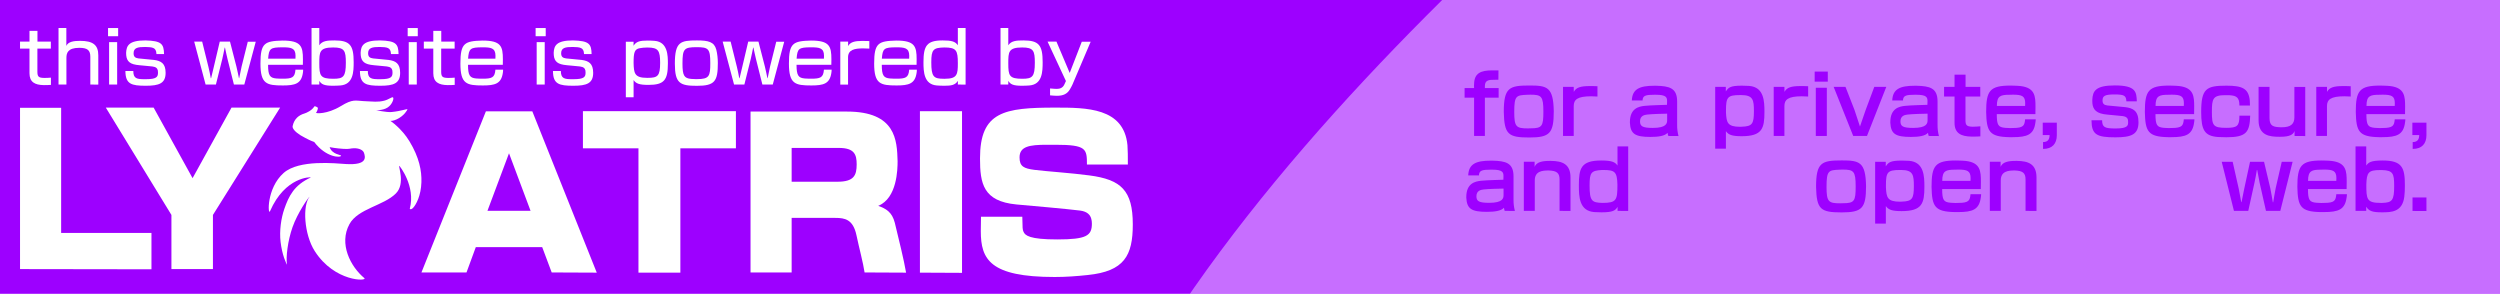 <?xml version="1.0" encoding="UTF-8" standalone="no"?>
<!DOCTYPE svg PUBLIC "-//W3C//DTD SVG 1.1//EN" "http://www.w3.org/Graphics/SVG/1.1/DTD/svg11.dtd">
<svg width="100%" height="100%" viewBox="0 0 468 55" version="1.1" xmlns="http://www.w3.org/2000/svg" xmlns:xlink="http://www.w3.org/1999/xlink" xml:space="preserve" xmlns:serif="http://www.serif.com/" style="fill-rule:evenodd;clip-rule:evenodd;stroke-linejoin:round;stroke-miterlimit:2;">
    <g id="Layer2">
        <rect x="0" y="0" width="468" height="55" style="fill:#9d00ff;"/>
    </g>
    <g id="Layer1">
        <clipPath id="_clip1">
            <rect id="wordmark_small.svg" x="3.749" y="18.21" width="208.415" height="34.258"/>
        </clipPath>
        <g clip-path="url(#_clip1)">
            <g>
                <g>
                    <g>
                        <g>
                            <g>
                                <path d="M28.354,50.41l-0,-6.808l-16.909,-0l-0,-23.421l-7.696,-0l-0,30.192l24.605,0.037Z" style="fill:#fff;fill-rule:nonzero;"/>
                            </g>
                            <g>
                                <path d="M39.861,50.373l-0,-10.138l12.58,-20.091l-9.102,-0l-7.289,13.209l-7.289,-13.209l-8.954,-0l12.284,20.091l-0,10.138l7.77,-0Z" style="fill:#fff;fill-rule:nonzero;"/>
                            </g>
                        </g>
                        <g>
                            <path d="M58.814,26.577c-0.846,-0.301 -1.289,-0.574 -1.702,-0.778c-0.321,-0.159 -0.611,-0.321 -0.87,-0.484c-1.023,-0.644 -1.547,-1.291 -1.46,-1.706c0.291,-1.39 1.178,-2.062 2.236,-2.372c0.337,-0.099 1.371,-0.551 1.814,-1.292c0.066,-0.11 0.275,-0.047 0.623,0.179c0.169,0.11 -0.115,0.787 -0.284,0.978c-0.134,0.151 2.056,0.332 4.642,-1.245c2.27,-1.384 2.747,-0.992 4.243,-0.929c1.922,0.08 2.634,0.229 3.889,-0.082c0.787,-0.194 1.455,-0.77 1.631,-0.611c0.229,0.207 -0.172,1.356 -1.016,1.892c-0.94,0.597 -2.167,0.488 -2.167,0.488c0,0 1.966,0.447 2.912,0.356c1.797,-0.172 2.975,-0.657 2.971,-0.492c-0.002,0.074 -0.578,1.182 -1.977,1.849c-0.726,0.346 -1.202,0.308 -1.202,0.308c-0,0 2.089,1.389 3.561,3.823c1.839,3.043 2.294,5.516 2.232,7.649c-0.075,2.534 -1.011,4.23 -1.553,4.797c-0.414,0.433 -0.642,0.232 -0.622,0.156c1.128,-4.238 -1.928,-8.019 -1.957,-8.014c-0.255,0.044 1.171,3.317 -0.638,5.157c-2.257,2.294 -7.114,2.845 -8.705,5.759c-2.014,3.688 0.207,7.952 2.781,10.092c0.73,0.607 -5.542,0.792 -9.278,-5.053c-2.006,-3.139 -2.314,-8.579 -0.951,-10.179c-0.207,0.059 -2.277,3.062 -3.203,5.696c-0.912,2.594 -1.255,5.634 -1.046,7.023c0.01,0.07 -0.269,-0.488 -0.526,-1.243c-0.27,-0.79 -0.521,-1.805 -0.663,-2.989c-0.254,-2.119 0.104,-4.493 0.698,-6.2c0.825,-2.367 1.813,-4.464 4.969,-5.888c0.077,-0.104 -4.814,-0.188 -7.646,6.314c-0.404,0.928 -0.696,-4.284 2.549,-7.158c2.876,-2.549 9.732,-1.787 11.68,-1.669c4.091,0.248 3.605,-1.33 3.361,-2.09c-0.157,-0.489 -0.84,-0.883 -1.881,-0.868c-0.687,0.009 -0.759,0.196 -1.967,0.118c-1.363,-0.087 -2.39,-0.284 -2.583,-0.322c0.461,1.389 2.166,1.429 2.146,1.6c-0.048,0.411 -2.797,0.397 -5.041,-2.57Z" style="fill:#fff;"/>
                        </g>
                        <g>
                            <g>
                                <path d="M111.714,51.039l-12.062,-30.192l-8.695,-0l-12.062,30.155l8.436,-0l1.739,-4.736l12.432,-0l1.776,4.736l8.436,0.037Zm-12.395,-11.581l-8.066,-0l4.033,-10.767l4.033,10.767Z" style="fill:#fff;fill-rule:nonzero;"/>
                            </g>
                            <g>
                                <path d="M127.365,51.039l0,-23.273l10.397,-0l0,-6.956l-28.638,-0l0,6.956l10.397,-0l0,23.273l7.844,-0Z" style="fill:#fff;fill-rule:nonzero;"/>
                            </g>
                            <g>
                                <path d="M169.62,51.039c-0.407,-2.405 -1.406,-6.401 -2.109,-9.324c-0.518,-2.035 -1.665,-2.664 -3.108,-3.182c3.552,-1.443 3.626,-6.882 3.626,-8.362c-0.111,-3.885 -0.296,-9.287 -9.473,-9.287l-18.056,-0l0,30.118l7.696,-0l0,-10.212l8.177,-0c1.776,-0 3.33,0.259 3.959,3.256c0.481,2.294 1.258,5.18 1.517,6.956l7.771,0.037Zm-12.581,-23.347c2.923,-0 3.33,1.258 3.33,3.071c0,2.035 -0.481,3.256 -3.589,3.256l-8.584,-0l0,-6.327l8.843,-0Z" style="fill:#fff;fill-rule:nonzero;"/>
                            </g>
                            <g>
                                <path d="M180.091,51.076l-0,-30.266l-7.881,-0l-0,30.229l7.881,0.037Z" style="fill:#fff;fill-rule:nonzero;"/>
                            </g>
                            <g>
                                <path d="M211.134,30.8c-0,-1.48 -0,-2.664 -0.074,-3.626c-0.666,-7.03 -7.696,-7.03 -13.505,-7.03c-9.583,-0 -14.097,0.74 -14.097,9.509c-0,4.699 0.592,8.029 6.808,8.621c2.886,0.259 9.287,0.814 11.951,1.147c1.332,0.185 1.887,0.814 2.072,1.554c0.074,0.259 0.111,0.555 0.111,0.888c-0,2.257 -0.999,2.96 -6.475,2.96c-5.217,-0 -6.031,-0.74 -6.327,-1.443c-0.185,-0.407 -0.185,-0.629 -0.222,-2.812l-7.733,-0c-0,0.999 -0.037,1.887 -0.037,2.701c-0,5.291 1.702,8.584 13.838,8.584c2.072,-0 4.107,-0.148 6.179,-0.37c6.845,-0.703 8.436,-3.626 8.436,-9.472c-0,-6.364 -2.183,-8.399 -8.14,-9.176c-3.256,-0.444 -8.288,-0.777 -10.249,-1.036c-1.998,-0.259 -2.812,-0.629 -2.812,-2.331c-0,-2.072 1.887,-2.368 5.069,-2.368l1.665,-0c5.809,-0 5.883,0.777 5.883,3.7l7.659,-0Z" style="fill:#fff;fill-rule:nonzero;"/>
                            </g>
                        </g>
                    </g>
                </g>
            </g>
        </g>
        <path d="M9.53,14.533c-0.293,0.027 -0.72,0.054 -1.106,0.054l-0.186,-0c-0.973,-0.027 -1.239,-0.2 -1.239,-1.159l-0,-4.329l2.517,-0l0,-1.306l-2.504,0l0,-2.011l-1.492,-0l0,2.011l-1.771,0l-0,1.306l1.771,-0l0,4.608c0,1.665 0.999,2.198 2.678,2.225c0.426,-0 1.065,-0.013 1.332,-0.04l-0,-1.359Z" style="fill:#fff;fill-rule:nonzero;"/>
        <path d="M18.401,15.839l-0,-5.488c-0,-1.945 -0.999,-2.704 -3.423,-2.704c-1.186,-0 -2.225,0.16 -2.558,0.946l0,-3.357l-1.465,-0l-0,10.589l1.478,0l0,-4.995c0,-0.892 0.254,-1.878 2.411,-1.878c1.532,0 2.065,0.453 2.065,1.678l-0,5.195l1.492,0.014Z" style="fill:#fff;fill-rule:nonzero;"/>
        <path d="M22.117,6.781l0,-1.532l-1.891,0l-0,1.532l1.891,-0Zm-0.186,9.044l-0,-7.938l-1.506,-0l0,7.938l1.506,0Z" style="fill:#fff;fill-rule:nonzero;"/>
        <path d="M27.059,14.826c-1.425,0 -2.105,-0.106 -2.105,-1.532l-1.478,0c0.013,2.465 1.132,2.758 3.823,2.758c2.491,-0 3.703,-0.44 3.703,-2.424c-0,-1.759 -0.853,-2.238 -2.172,-2.411c-0.852,-0.107 -2.171,-0.187 -2.89,-0.28c-0.559,-0.08 -0.932,-0.253 -0.932,-0.973c-0,-1.025 0.799,-1.172 2.171,-1.172c1.345,0.04 2.038,0.08 2.104,1.239l0,0.093l1.426,0c-0.04,-1.931 -0.493,-2.477 -3.49,-2.557c-3.144,-0 -3.543,1.012 -3.61,2.318c0,1.292 0.386,2.011 1.891,2.251c0.76,0.12 2.172,0.199 3.024,0.306c0.706,0.093 0.933,0.36 1.026,0.759c0.013,0.107 0.026,0.253 0.026,0.413c0,0.773 -0.266,1.212 -2.211,1.212l-0.306,0Z" style="fill:#fff;fill-rule:nonzero;"/>
        <path d="M45.734,15.825l2.144,-8.018l-1.492,-0l-1.158,4.648c-0.107,0.427 -0.44,2.132 -0.44,2.132c-0.013,0.053 -0.027,0.079 -0.04,0.079c-0.013,0 -0.027,-0.026 -0.027,-0.079c0,-0 -0.359,-1.759 -0.466,-2.145l-1.199,-4.649l-1.918,0l-1.119,4.756c-0.106,0.426 -0.373,1.571 -0.492,2.064c-0.014,0.027 -0.027,0.04 -0.027,0.04c-0.027,0 -0.04,-0.026 -0.04,-0.026c-0.093,-0.547 -0.32,-1.612 -0.44,-2.105c-0.04,-0.2 -1.172,-4.729 -1.172,-4.729l-1.492,0l2.132,8.032l1.931,0l1.199,-4.808c0.026,-0.12 0.426,-1.918 0.439,-2.078c0,-0.027 0.014,-0.04 0.027,-0.04c0.027,-0 0.04,0.013 0.04,0.04c0.013,0.16 0.413,1.878 0.453,2.051l1.212,4.835l1.945,0Z" style="fill:#fff;fill-rule:nonzero;"/>
        <path d="M56.696,12.136c0,-0.32 0.013,-0.68 0.013,-1.026c0,-2.451 -0.346,-3.517 -3.822,-3.517c-3.344,0.094 -4.13,0.44 -4.13,4.303c0,3.836 1.159,4.102 4.21,4.102c2.264,0 3.423,-0.319 3.729,-2.317c0.04,-0.213 0.053,-0.44 0.053,-0.64l-1.438,0c-0.107,1.519 -0.693,1.692 -2.438,1.692l-0.306,0c-0.306,0 -0.586,-0.013 -0.839,-0.04c-1.186,-0.106 -1.545,-0.533 -1.545,-2.557l6.513,-0Zm-6.5,-1.159c0.146,-1.892 0.4,-2.118 2.704,-2.118c1.518,-0 2.424,0.093 2.424,1.572c0,0.173 -0.013,0.359 -0.013,0.546l-5.115,-0Z" style="fill:#fff;fill-rule:nonzero;"/>
        <path d="M59.773,15.825l0,-0.692c0.386,0.639 0.893,0.919 2.558,0.919c0.519,-0 1.065,-0.027 1.398,-0.054c2.424,-0.199 2.478,-2.584 2.478,-4.355c-0,-3.17 -0.68,-4.076 -3.597,-4.076c-1.318,-0 -2.277,0.066 -2.837,0.906l0,-3.237l-1.452,-0l0,10.589l1.452,0Zm2.651,-1.079c-2.464,0 -2.651,-0.546 -2.651,-2.89c0,-2.131 0.027,-2.97 2.611,-2.97c2.118,-0 2.357,0.639 2.357,2.85c0,2.624 -0.452,3.01 -2.317,3.01Z" style="fill:#fff;fill-rule:nonzero;"/>
        <path d="M70.962,14.826c-1.425,0 -2.105,-0.106 -2.105,-1.532l-1.478,0c0.013,2.465 1.132,2.758 3.823,2.758c2.491,-0 3.703,-0.44 3.703,-2.424c-0,-1.759 -0.853,-2.238 -2.171,-2.411c-0.853,-0.107 -2.172,-0.187 -2.891,-0.28c-0.559,-0.08 -0.932,-0.253 -0.932,-0.973c-0,-1.025 0.799,-1.172 2.171,-1.172c1.345,0.04 2.038,0.08 2.104,1.239l0,0.093l1.426,0c-0.04,-1.931 -0.493,-2.477 -3.49,-2.557c-3.144,-0 -3.543,1.012 -3.61,2.318c0,1.292 0.386,2.011 1.892,2.251c0.759,0.12 2.171,0.199 3.023,0.306c0.706,0.093 0.933,0.36 1.026,0.759c0.013,0.107 0.026,0.253 0.026,0.413c0,0.773 -0.266,1.212 -2.211,1.212l-0.306,0Z" style="fill:#fff;fill-rule:nonzero;"/>
        <path d="M78.208,6.781l0,-1.532l-1.891,0l-0,1.532l1.891,-0Zm-0.186,9.044l-0,-7.938l-1.506,-0l0,7.938l1.506,0Z" style="fill:#fff;fill-rule:nonzero;"/>
        <path d="M85.121,14.533c-0.293,0.027 -0.719,0.054 -1.105,0.054l-0.187,-0c-0.972,-0.027 -1.239,-0.2 -1.239,-1.159l0,-4.329l2.518,-0l-0,-1.306l-2.504,0l-0,-2.011l-1.492,-0l-0,2.011l-1.772,0l0,1.306l1.772,-0l-0,4.608c-0,1.665 0.999,2.198 2.677,2.225c0.426,-0 1.066,-0.013 1.332,-0.04l0,-1.359Z" style="fill:#fff;fill-rule:nonzero;"/>
        <path d="M94.126,12.136c-0,-0.32 0.013,-0.68 0.013,-1.026c-0,-2.451 -0.346,-3.517 -3.823,-3.517c-3.343,0.094 -4.129,0.44 -4.129,4.303c-0,3.836 1.159,4.102 4.209,4.102c2.264,0 3.423,-0.319 3.73,-2.317c0.04,-0.213 0.053,-0.44 0.053,-0.64l-1.439,0c-0.106,1.519 -0.692,1.692 -2.437,1.692l-0.307,0c-0.306,0 -0.586,-0.013 -0.839,-0.04c-1.185,-0.106 -1.545,-0.533 -1.545,-2.557l6.514,-0Zm-6.501,-1.159c0.147,-1.892 0.4,-2.118 2.704,-2.118c1.519,-0 2.425,0.093 2.425,1.572c-0,0.173 -0.014,0.359 -0.014,0.546l-5.115,-0Z" style="fill:#fff;fill-rule:nonzero;"/>
        <path d="M102.158,6.781l-0,-1.532l-1.892,0l0,1.532l1.892,-0Zm-0.187,9.044l0,-7.938l-1.505,-0l0,7.938l1.505,0Z" style="fill:#fff;fill-rule:nonzero;"/>
        <path d="M107.099,14.826c-1.425,0 -2.104,-0.106 -2.104,-1.532l-1.479,0c0.014,2.465 1.133,2.758 3.823,2.758c2.491,-0 3.703,-0.44 3.703,-2.424c0,-1.759 -0.852,-2.238 -2.171,-2.411c-0.852,-0.107 -2.171,-0.187 -2.89,-0.28c-0.56,-0.08 -0.933,-0.253 -0.933,-0.973c0,-1.025 0.799,-1.172 2.171,-1.172c1.346,0.04 2.038,0.08 2.105,1.239l-0,0.093l1.425,0c-0.04,-1.931 -0.493,-2.477 -3.49,-2.557c-3.143,-0 -3.543,1.012 -3.609,2.318c-0,1.292 0.386,2.011 1.891,2.251c0.759,0.12 2.171,0.199 3.024,0.306c0.706,0.093 0.932,0.36 1.025,0.759c0.014,0.107 0.027,0.253 0.027,0.413c-0,0.773 -0.266,1.212 -2.211,1.212l-0.307,0Z" style="fill:#fff;fill-rule:nonzero;"/>
        <path d="M118.608,18.21l0,-3.224c0.44,0.666 1.092,0.906 2.784,0.906c2.93,-0 3.636,-0.893 3.636,-3.983c0,-1.465 0,-4.062 -2.477,-4.262c-0.307,-0.027 -0.799,-0.054 -1.279,-0.054c-1.505,0 -2.158,0.174 -2.677,0.973l0.013,-0.759l-1.452,-0l0,10.403l1.452,-0Zm2.491,-3.637c-2.358,0 -2.438,-0.919 -2.491,-2.797c0,-1.971 0.173,-2.584 1.172,-2.757c0.426,-0.08 0.893,-0.12 1.319,-0.12l0.146,-0c1.985,-0 2.331,0.573 2.331,2.864c0,2.477 -0.452,2.81 -2.331,2.81l-0.146,0Z" style="fill:#fff;fill-rule:nonzero;"/>
        <path d="M130.463,16.065c3.357,0 3.916,-0.852 3.916,-4.276c0,-0.799 -0.093,-1.731 -0.293,-2.504c-0.386,-1.452 -1.479,-1.718 -3.623,-1.718c-3.064,-0 -4.129,0.24 -4.129,4.342c-0,3.703 0.959,4.156 4.129,4.156Zm-0.213,-1.252c-0.32,-0 -0.613,-0.013 -0.879,-0.04c-1.279,-0.133 -1.612,-0.586 -1.612,-2.864c-0,-2.77 0.293,-3.077 2.651,-3.077c2.211,0 2.557,0.28 2.557,2.984c0,2.438 -0.173,2.997 -2.504,2.997l-0.213,-0Z" style="fill:#fff;fill-rule:nonzero;"/>
        <path d="M144.662,15.825l2.145,-8.018l-1.492,-0l-1.159,4.648c-0.107,0.427 -0.44,2.132 -0.44,2.132c-0.013,0.053 -0.026,0.079 -0.04,0.079c-0.013,0 -0.026,-0.026 -0.026,-0.079c-0,-0 -0.36,-1.759 -0.466,-2.145l-1.199,-4.649l-1.918,0l-1.119,4.756c-0.107,0.426 -0.373,1.571 -0.493,2.064c-0.013,0.027 -0.027,0.04 -0.027,0.04c-0.026,0 -0.04,-0.026 -0.04,-0.026c-0.093,-0.547 -0.319,-1.612 -0.439,-2.105c-0.04,-0.2 -1.172,-4.729 -1.172,-4.729l-1.492,0l2.131,8.032l1.931,0l1.199,-4.808c0.027,-0.12 0.426,-1.918 0.44,-2.078c-0,-0.027 0.013,-0.04 0.026,-0.04c0.027,-0 0.04,0.013 0.04,0.04c0.014,0.16 0.413,1.878 0.453,2.051l1.212,4.835l1.945,0Z" style="fill:#fff;fill-rule:nonzero;"/>
        <path d="M155.625,12.136c-0,-0.32 0.013,-0.68 0.013,-1.026c-0,-2.451 -0.346,-3.517 -3.823,-3.517c-3.343,0.094 -4.129,0.44 -4.129,4.303c-0,3.836 1.159,4.102 4.209,4.102c2.264,0 3.423,-0.319 3.73,-2.317c0.04,-0.213 0.053,-0.44 0.053,-0.64l-1.439,0c-0.106,1.519 -0.692,1.692 -2.437,1.692l-0.307,0c-0.306,0 -0.586,-0.013 -0.839,-0.04c-1.185,-0.106 -1.545,-0.533 -1.545,-2.557l6.514,-0Zm-6.501,-1.159c0.147,-1.892 0.4,-2.118 2.704,-2.118c1.519,-0 2.425,0.093 2.425,1.572c-0,0.173 -0.014,0.359 -0.014,0.546l-5.115,-0Z" style="fill:#fff;fill-rule:nonzero;"/>
        <path d="M158.755,15.839l-0,-5.102c-0,-1.439 1.239,-1.678 2.824,-1.678c0.413,-0 0.839,0.013 1.159,0.04l-0,-1.412c-0.413,-0.027 -0.973,-0.027 -1.319,-0.027c-1.412,0 -2.265,0.213 -2.651,0.972l0,-0.839l-1.465,0l-0,8.046l1.452,-0Z" style="fill:#fff;fill-rule:nonzero;"/>
        <path d="M171.582,12.136c0,-0.32 0.013,-0.68 0.013,-1.026c0,-2.451 -0.346,-3.517 -3.822,-3.517c-3.344,0.094 -4.13,0.44 -4.13,4.303c0,3.836 1.159,4.102 4.209,4.102c2.265,0 3.424,-0.319 3.73,-2.317c0.04,-0.213 0.053,-0.44 0.053,-0.64l-1.438,0c-0.107,1.519 -0.693,1.692 -2.438,1.692l-0.306,0c-0.307,0 -0.586,-0.013 -0.839,-0.04c-1.186,-0.106 -1.545,-0.533 -1.545,-2.557l6.513,-0Zm-6.5,-1.159c0.146,-1.892 0.399,-2.118 2.704,-2.118c1.518,-0 2.424,0.093 2.424,1.572c0,0.173 -0.013,0.359 -0.013,0.546l-5.115,-0Z" style="fill:#fff;fill-rule:nonzero;"/>
        <path d="M180.76,15.839l-0,-10.603l-1.452,-0l-0,3.237c-0.48,-0.72 -1.199,-0.906 -2.864,-0.906c-2.957,-0 -3.57,1.012 -3.57,4.076c0,1.798 0.08,4.156 2.491,4.355c0.333,0.027 0.879,0.054 1.399,0.054c1.292,-0 2.038,-0.107 2.557,-0.919l-0.013,0.692l1.452,0.014Zm-4.09,-1.093c-1.904,0 -2.331,-0.386 -2.331,-3.077c0,-2.397 0.36,-2.73 2.425,-2.783c2.277,-0 2.544,0.532 2.544,2.97c-0,2.025 -0.093,2.89 -2.398,2.89l-0.24,0Z" style="fill:#fff;fill-rule:nonzero;"/>
        <path d="M188.752,15.825l-0,-0.692c0.386,0.639 0.892,0.919 2.557,0.919c0.52,-0 1.066,-0.027 1.399,-0.054c2.424,-0.199 2.477,-2.584 2.477,-4.355c0,-3.17 -0.679,-4.076 -3.596,-4.076c-1.319,-0 -2.278,0.066 -2.837,0.906l-0,-3.237l-1.452,-0l-0,10.589l1.452,0Zm2.65,-1.079c-2.464,0 -2.65,-0.546 -2.65,-2.89c-0,-2.131 0.026,-2.97 2.61,-2.97c2.118,-0 2.358,0.639 2.358,2.85c0,2.624 -0.453,3.01 -2.318,3.01Z" style="fill:#fff;fill-rule:nonzero;"/>
        <path d="M199.248,15.812c-0.306,0.666 -0.866,0.826 -1.412,0.826c-0.093,-0 -0.679,-0.013 -1.265,-0.08l-0,1.292c0.586,0.053 0.959,0.08 1.292,0.08c1.198,-0 1.958,-0.36 2.464,-1.279c0.12,-0.213 0.32,-0.546 0.426,-0.799l3.423,-8.045l-1.665,-0l-2.264,5.847l-2.478,-5.861l-1.665,0l3.437,7.38l-0.293,0.639Z" style="fill:#fff;fill-rule:nonzero;"/>
        <path d="M195.688,-33.392c-15.699,7.198 -25.469,9.377 -33.897,12.095c-6.552,2.113 -12.742,3.767 -18.494,4.991c-22.746,4.839 -38.644,2.944 -43.02,-3.96c-14.622,-23.072 -11.393,-44.241 -0.958,-62.705c3.316,-5.868 11.514,-25.976 7.701,-42.139c-0.568,-2.408 3.159,-4.327 10.98,-5.877c3.82,-0.757 8.969,12.401 9.198,17.3c0.181,3.872 32.811,-22.999 47.339,-79.421c12.752,-49.529 24.581,-50.526 46.063,-69.721c27.603,-24.664 39.415,-32.16 52.563,-53.276c8.243,-13.239 9.732,-30.127 14.289,-30.296c5.947,-0.221 15.81,21.007 11.362,39.712c-4.957,20.844 -23.344,35.802 -23.344,35.802c-0,-0 33.114,-20.2 44.942,-34.141c22.463,-26.472 32.223,-48.954 34.373,-46.636c0.968,1.043 7.879,24.064 -2.469,52.018c-5.371,14.507 -12.452,20.376 -12.452,20.376c0,-0 47.446,-8.858 100.381,4.987c66.166,17.307 105.609,45.301 133.351,75.574c32.941,35.947 42.786,71.896 42.908,86.979c0.093,11.526 -5.753,11.814 -6.486,10.505c-41.262,-73.592 -134.126,-84.755 -134.454,-84.304c-2.932,4.034 60.633,30.041 60.345,79.683c-0.358,61.91 -59.979,134.637 -42.85,196.164c21.683,77.883 109.486,106.922 173.695,101.922c18.197,-1.417 -65.836,85.238 -195.729,54.709c-69.761,-16.395 -146.953,-87.306 -149.628,-127.647c-2.064,3.589 9.653,72.763 32.2,121.512c22.208,48.015 58.258,94.545 79.746,110.905c1.094,0.833 -10.25,-3.129 -23.914,-10.087c-14.316,-7.291 -31.396,-17.928 -49.227,-32.353c-31.91,-25.814 -58.818,-63.36 -73.503,-94.87c-20.372,-43.713 -34.869,-85.886 -10.41,-147.85c-0.354,-2.47 -68.946,61.957 -20.813,189.621c6.872,18.227 -67.037,-49.755 -60.826,-132.918c5.506,-73.724 110.289,-155.149 138.737,-179.642c59.739,-51.435 31.89,-66.691 18.337,-73.9c-8.722,-4.639 -23.439,-0.92 -37.604,13.25c-9.344,9.348 -7.828,12.883 -25.533,28.013c-19.981,17.074 -36.783,28.124 -39.95,30.197c24.97,12.969 49.038,-9.332 51.048,-6.72c4.863,6.319 -33.248,42.979 -103.997,32.148Z" style="fill:#fff;fill-opacity:0.43;"/>
        <g transform="matrix(1.131,0,0,1.131,-46.754,-7.735)">
            <g transform="matrix(13.32,0,0,13.32,283.541,29.09)">
                <path d="M0.268,0.019l0,-0.476l0.171,0l-0,-0.119l-0.171,0l0,-0.026c0,-0.076 0.057,-0.077 0.115,-0.077c0.023,0 0.05,-0.001 0.053,-0.001l0.001,-0.116l-0.076,0c-0.144,0 -0.226,0.034 -0.227,0.173c-0.001,0.001 -0.001,0.006 -0.001,0.012c0,0.013 0.001,0.032 0.001,0.035l-0.118,-0l0,0.119l0.118,-0l0,0.476l0.134,-0Z" style="fill:#9d00ff;fill-rule:nonzero;"/>
            </g>
            <g transform="matrix(13.32,0,0,13.32,289.682,29.09)">
                <path d="M0.042,-0.279c0.006,0.28 0.056,0.317 0.318,0.317c0.253,0 0.303,-0.051 0.303,-0.326c-0.005,-0.302 -0.082,-0.32 -0.301,-0.32c-0.252,0 -0.32,0.025 -0.32,0.329Zm0.334,0.203c-0.012,0 -0.024,0.001 -0.035,0.001c-0.146,0 -0.169,-0.02 -0.169,-0.205c-0,-0.204 0.025,-0.207 0.164,-0.213c0.012,0 0.024,-0.001 0.036,-0.001c0.138,0 0.162,0.019 0.162,0.21c-0,0.181 -0.015,0.208 -0.158,0.208Z" style="fill:#9d00ff;fill-rule:nonzero;"/>
            </g>
            <g transform="matrix(13.32,0,0,13.32,299.139,29.09)">
                <path d="M0.201,0.019l0,-0.371c0,-0.08 0.045,-0.122 0.216,-0.122c0.028,-0 0.057,0.001 0.079,0.003l-0,-0.128c-0.03,-0.002 -0.07,-0.002 -0.095,-0.002c-0.114,0 -0.17,0.017 -0.199,0.072l-0.001,-0.062l-0.133,0l0,0.61l0.133,-0Z" style="fill:#9d00ff;fill-rule:nonzero;"/>
            </g>
            <g transform="matrix(13.32,0,0,13.32,310.621,29.09)">
                <path d="M0.641,0.02c-0.013,-0.052 -0.017,-0.091 -0.017,-0.135l0,-0.294c0,-0.169 -0.096,-0.192 -0.263,-0.196l-0.02,0c-0.186,0 -0.274,0.042 -0.28,0.183l0.134,0l0,-0.006c0,-0.004 0,-0.01 0.002,-0.015c0.009,-0.04 0.045,-0.05 0.141,-0.05l0.023,0c0.127,0 0.138,0.033 0.138,0.078c0,0.022 0,0.043 -0.001,0.047c-0.009,0.001 -0.209,0.005 -0.279,0.013c-0.07,0.008 -0.182,0.029 -0.182,0.203l0,0.006c0.007,0.139 0.063,0.177 0.255,0.177c0.101,-0 0.179,-0.012 0.213,-0.051c0.003,0.014 0.004,0.026 0.009,0.039l0.127,0.001Zm-0.141,-0.198c0,0.04 -0.008,0.097 -0.179,0.097c-0.128,-0 -0.158,-0.021 -0.158,-0.081c0,-0.071 0.055,-0.081 0.089,-0.085c0.064,-0.007 0.193,-0.01 0.248,-0.011l0,0.08Z" style="fill:#9d00ff;fill-rule:nonzero;"/>
            </g>
            <g transform="matrix(13.32,0,0,13.32,324.354,29.09)">
                <path d="M0.199,0.177l0,-0.218c0.032,0.047 0.078,0.063 0.196,0.063c0.256,0 0.283,-0.097 0.283,-0.302c0,-0.131 -0.004,-0.308 -0.19,-0.323c-0.022,-0.001 -0.056,-0.003 -0.09,-0.003c-0.146,0 -0.168,0.024 -0.2,0.072l0,-0.057l-0.132,0l0,0.768l0.133,0Zm0.001,-0.472c0,-0.167 0.018,-0.194 0.174,-0.194l0.016,0c0.149,0 0.157,0.064 0.157,0.2c0,0.157 -0.02,0.189 -0.15,0.193c-0.007,0 -0.014,0.001 -0.022,0.001c-0.159,0 -0.168,-0.055 -0.175,-0.174l0,-0.026Z" style="fill:#9d00ff;fill-rule:nonzero;"/>
            </g>
            <g transform="matrix(13.32,0,0,13.32,334.011,29.09)">
                <path d="M0.201,0.019l0,-0.371c0,-0.08 0.045,-0.122 0.216,-0.122c0.028,-0 0.057,0.001 0.079,0.003l-0,-0.128c-0.03,-0.002 -0.07,-0.002 -0.095,-0.002c-0.114,0 -0.17,0.017 -0.199,0.072l-0.001,-0.062l-0.133,0l0,0.61l0.133,-0Z" style="fill:#9d00ff;fill-rule:nonzero;"/>
            </g>
            <g transform="matrix(13.32,0,0,13.32,340.898,29.09)">
                <path d="M0.223,-0.656l0,-0.125l-0.163,0l0,0.125l0.163,0Zm-0.012,0.675l0,-0.599l-0.137,0l0,0.599l0.137,-0Z" style="fill:#9d00ff;fill-rule:nonzero;"/>
            </g>
            <g transform="matrix(13.32,0,0,13.32,344.681,29.09)">
                <path d="M0.426,0.019l0.24,-0.61l-0.149,0l-0.108,0.289c-0.006,0.016 -0.07,0.204 -0.07,0.204c0,-0 -0.06,-0.185 -0.068,-0.206l-0.112,-0.287l-0.147,0l0.243,0.61l0.171,-0Z" style="fill:#9d00ff;fill-rule:nonzero;"/>
            </g>
            <g transform="matrix(13.32,0,0,13.32,353.725,29.09)">
                <path d="M0.641,0.02c-0.013,-0.052 -0.017,-0.091 -0.017,-0.135l0,-0.294c0,-0.169 -0.096,-0.192 -0.263,-0.196l-0.02,0c-0.186,0 -0.274,0.042 -0.28,0.183l0.134,0l0,-0.006c0,-0.004 0,-0.01 0.002,-0.015c0.009,-0.04 0.045,-0.05 0.141,-0.05l0.023,0c0.127,0 0.138,0.033 0.138,0.078c0,0.022 0,0.043 -0.001,0.047c-0.009,0.001 -0.209,0.005 -0.279,0.013c-0.07,0.008 -0.182,0.029 -0.182,0.203l0,0.006c0.007,0.139 0.063,0.177 0.255,0.177c0.101,-0 0.179,-0.012 0.213,-0.051c0.003,0.014 0.004,0.026 0.009,0.039l0.127,0.001Zm-0.141,-0.198c0,0.04 -0.008,0.097 -0.179,0.097c-0.128,-0 -0.158,-0.021 -0.158,-0.081c0,-0.071 0.055,-0.081 0.089,-0.085c0.064,-0.007 0.193,-0.01 0.248,-0.011l0,0.08Z" style="fill:#9d00ff;fill-rule:nonzero;"/>
            </g>
            <g transform="matrix(13.32,0,0,13.32,362.863,29.09)">
                <path d="M0.47,-0.101c-0.026,0.002 -0.058,0.005 -0.089,0.005l-0.011,0c-0.072,-0.002 -0.085,-0.021 -0.085,-0.081l0,-0.294l0.184,-0l0,-0.12l-0.183,0l0,-0.152l-0.137,0l0,0.152l-0.13,0l0,0.12l0.13,-0l0,0.327c0,0.129 0.08,0.169 0.212,0.171l0.021,-0c0.032,-0 0.069,-0.001 0.088,-0.003l0,-0.125Z" style="fill:#9d00ff;fill-rule:nonzero;"/>
            </g>
            <g transform="matrix(13.32,0,0,13.32,369.523,29.09)">
                <path d="M0.371,0.034c0.181,0 0.263,-0.03 0.283,-0.182c0.002,-0.013 0.004,-0.026 0.004,-0.04l-0.132,0c-0.007,0.077 -0.019,0.108 -0.151,0.108c-0.013,0 -0.025,0.001 -0.037,0.001c-0.021,0 -0.041,-0.001 -0.06,-0.003c-0.085,-0.008 -0.104,-0.032 -0.104,-0.17l0.48,0c0,-0.027 0.001,-0.059 0.001,-0.091c0,-0.132 -0.006,-0.235 -0.183,-0.258c-0.024,-0.003 -0.054,-0.004 -0.084,-0.005c-0.015,0 -0.029,-0.001 -0.044,-0.001c-0.257,0 -0.302,0.064 -0.302,0.327c0.005,0.245 0.039,0.309 0.289,0.314l0.04,-0Zm-0.196,-0.388c0,-0.126 0.045,-0.139 0.162,-0.139c0.012,0 0.025,-0.001 0.038,-0.001c0.113,0 0.152,0.018 0.152,0.106c0,0.012 -0.001,0.024 -0.001,0.034l-0.351,0Z" style="fill:#9d00ff;fill-rule:nonzero;"/>
            </g>
            <g transform="matrix(13.32,0,0,13.32,378.847,29.09)">
                <path d="M0.049,0.18c0.114,0 0.171,-0.064 0.171,-0.171l-0,-0.155l-0.175,0l-0,0.154l0.085,0c0,0.041 -0.012,0.087 -0.081,0.087l0,0.085Z" style="fill:#9d00ff;fill-rule:nonzero;"/>
            </g>
            <g transform="matrix(13.32,0,0,13.32,387.065,29.09)">
                <path d="M0.597,-0.411c-0.004,-0.114 -0.008,-0.198 -0.272,-0.198c-0.239,0 -0.276,0.068 -0.281,0.179l0,0.016c0,0.076 0.023,0.142 0.142,0.162c0.059,0.009 0.17,0.016 0.235,0.024c0.064,0.009 0.068,0.04 0.068,0.075c0,0.04 -0.001,0.079 -0.154,0.079c-0.134,0 -0.169,-0.013 -0.169,-0.102l-0.132,0c0.001,0.179 0.065,0.212 0.297,0.212c0.196,0 0.287,-0.034 0.287,-0.187c0,-0.144 -0.069,-0.176 -0.164,-0.188c-0.064,-0.008 -0.168,-0.014 -0.223,-0.021c-0.041,-0.005 -0.06,-0.022 -0.06,-0.062c0,-0.057 0.03,-0.075 0.149,-0.075c0.115,0 0.143,0.013 0.147,0.079l0,0.007l0.13,0Z" style="fill:#9d00ff;fill-rule:nonzero;"/>
            </g>
            <g transform="matrix(13.32,0,0,13.32,395.79,29.09)">
                <path d="M0.371,0.034c0.181,0 0.263,-0.03 0.283,-0.182c0.002,-0.013 0.004,-0.026 0.004,-0.04l-0.132,0c-0.007,0.077 -0.019,0.108 -0.151,0.108c-0.013,0 -0.025,0.001 -0.037,0.001c-0.021,0 -0.041,-0.001 -0.06,-0.003c-0.085,-0.008 -0.104,-0.032 -0.104,-0.17l0.48,0c0,-0.027 0.001,-0.059 0.001,-0.091c0,-0.132 -0.006,-0.235 -0.183,-0.258c-0.024,-0.003 -0.054,-0.004 -0.084,-0.005c-0.015,0 -0.029,-0.001 -0.044,-0.001c-0.257,0 -0.302,0.064 -0.302,0.327c0.005,0.245 0.039,0.309 0.289,0.314l0.04,-0Zm-0.196,-0.388c0,-0.126 0.045,-0.139 0.162,-0.139c0.012,0 0.025,-0.001 0.038,-0.001c0.113,0 0.152,0.018 0.152,0.106c0,0.012 -0.001,0.024 -0.001,0.034l-0.351,0Z" style="fill:#9d00ff;fill-rule:nonzero;"/>
            </g>
            <g transform="matrix(13.32,0,0,13.32,405.114,29.09)">
                <path d="M0.648,-0.359c-0.001,-0.018 -0.001,-0.044 -0.002,-0.06c-0.014,-0.15 -0.089,-0.187 -0.29,-0.187c-0.252,0 -0.314,0.036 -0.314,0.327c-0,0.224 0.041,0.298 0.208,0.311c0.029,0.002 0.064,0.003 0.105,0.003c0.251,-0 0.289,-0.063 0.296,-0.268l-0.134,-0c0,0.13 -0.027,0.151 -0.165,0.151c-0.162,-0 -0.177,-0.028 -0.177,-0.198c0,-0.16 0.01,-0.208 0.164,-0.208l0.02,0c0.104,0 0.147,0.017 0.156,0.093c0.001,0.01 0.001,0.024 0.002,0.036l0.131,0Z" style="fill:#9d00ff;fill-rule:nonzero;"/>
            </g>
            <g transform="matrix(13.32,0,0,13.32,414.345,29.09)">
                <path d="M0.642,0.02l0,-0.61l-0.135,0l0,0.377c0,0.08 -0.041,0.124 -0.156,0.124l-0.015,-0c-0.084,-0.004 -0.138,-0.01 -0.138,-0.113l0,-0.389l-0.136,0l0,0.416c0,0.19 0.141,0.204 0.255,0.204l0.016,-0c0.12,-0 0.161,-0.029 0.176,-0.072l0,0.062l0.133,0.001Z" style="fill:#9d00ff;fill-rule:nonzero;"/>
            </g>
            <g transform="matrix(13.32,0,0,13.32,423.816,29.09)">
                <path d="M0.201,0.019l0,-0.371c0,-0.08 0.045,-0.122 0.216,-0.122c0.028,-0 0.057,0.001 0.079,0.003l-0,-0.128c-0.03,-0.002 -0.07,-0.002 -0.095,-0.002c-0.114,0 -0.17,0.017 -0.199,0.072l-0.001,-0.062l-0.133,0l0,0.61l0.133,-0Z" style="fill:#9d00ff;fill-rule:nonzero;"/>
            </g>
            <g transform="matrix(13.32,0,0,13.32,430.702,29.09)">
                <path d="M0.371,0.034c0.181,0 0.263,-0.03 0.283,-0.182c0.002,-0.013 0.004,-0.026 0.004,-0.04l-0.132,0c-0.007,0.077 -0.019,0.108 -0.151,0.108c-0.013,0 -0.025,0.001 -0.037,0.001c-0.021,0 -0.041,-0.001 -0.06,-0.003c-0.085,-0.008 -0.104,-0.032 -0.104,-0.17l0.48,0c0,-0.027 0.001,-0.059 0.001,-0.091c0,-0.132 -0.006,-0.235 -0.183,-0.258c-0.024,-0.003 -0.054,-0.004 -0.084,-0.005c-0.015,0 -0.029,-0.001 -0.044,-0.001c-0.257,0 -0.302,0.064 -0.302,0.327c0.005,0.245 0.039,0.309 0.289,0.314l0.04,-0Zm-0.196,-0.388c0,-0.126 0.045,-0.139 0.162,-0.139c0.012,0 0.025,-0.001 0.038,-0.001c0.113,0 0.152,0.018 0.152,0.106c0,0.012 -0.001,0.024 -0.001,0.034l-0.351,0Z" style="fill:#9d00ff;fill-rule:nonzero;"/>
            </g>
            <g transform="matrix(13.32,0,0,13.32,440.026,29.09)">
                <path d="M0.049,0.18c0.114,0 0.171,-0.064 0.171,-0.171l-0,-0.155l-0.175,0l-0,0.154l0.085,0c0,0.041 -0.012,0.087 -0.081,0.087l0,0.085Z" style="fill:#9d00ff;fill-rule:nonzero;"/>
            </g>
            <g transform="matrix(13.32,0,0,13.32,283.541,41.489)">
                <path d="M0.641,0.02c-0.013,-0.052 -0.017,-0.091 -0.017,-0.135l0,-0.294c0,-0.169 -0.096,-0.192 -0.263,-0.196l-0.02,0c-0.186,0 -0.274,0.042 -0.28,0.183l0.134,0l0,-0.006c0,-0.004 0,-0.01 0.002,-0.015c0.009,-0.04 0.045,-0.05 0.141,-0.05l0.023,0c0.127,0 0.138,0.033 0.138,0.078c0,0.022 0,0.043 -0.001,0.047c-0.009,0.001 -0.209,0.005 -0.279,0.013c-0.07,0.008 -0.182,0.029 -0.182,0.203l0,0.006c0.007,0.139 0.063,0.177 0.255,0.177c0.101,-0 0.179,-0.012 0.213,-0.051c0.003,0.014 0.004,0.026 0.009,0.039l0.127,0.001Zm-0.141,-0.198c0,0.04 -0.008,0.097 -0.179,0.097c-0.128,-0 -0.158,-0.021 -0.158,-0.081c0,-0.071 0.055,-0.081 0.089,-0.085c0.064,-0.007 0.193,-0.01 0.248,-0.011l0,0.08Z" style="fill:#9d00ff;fill-rule:nonzero;"/>
            </g>
            <g transform="matrix(13.32,0,0,13.32,292.679,41.489)">
                <path d="M0.646,0.02l0,-0.416c0,-0.169 -0.104,-0.204 -0.241,-0.206l-0.019,0c-0.088,0 -0.163,0.013 -0.186,0.074l0,-0.064l-0.134,0l0,0.611l0.136,0l0,-0.378c0,-0.118 0.097,-0.124 0.173,-0.124c0.104,0.003 0.135,0.034 0.135,0.112l0,0.39l0.136,0.001Z" style="fill:#9d00ff;fill-rule:nonzero;"/>
            </g>
            <g transform="matrix(13.32,0,0,13.32,302.123,41.489)">
                <path d="M0.654,0.02l0,-0.802l-0.133,0l0,0.238c-0.027,-0.04 -0.063,-0.063 -0.202,-0.063c-0.254,0 -0.278,0.099 -0.278,0.309c0,0.141 0.004,0.317 0.191,0.332c0.022,0.001 0.056,0.003 0.09,0.003c0.14,-0 0.173,-0.022 0.2,-0.068l0,0.05l0.132,0.001Zm-0.31,-0.509c0.143,0 0.172,0.021 0.176,0.182c0,0.191 -0.01,0.227 -0.185,0.227c-0.131,-0.004 -0.161,-0.02 -0.161,-0.217c0,-0.161 0.019,-0.184 0.154,-0.192l0.016,0Z" style="fill:#9d00ff;fill-rule:nonzero;"/>
            </g>
            <g transform="matrix(13.32,0,0,13.32,341.371,41.489)">
                <path d="M0.042,-0.279c0.006,0.28 0.056,0.317 0.318,0.317c0.253,0 0.303,-0.051 0.303,-0.326c-0.005,-0.302 -0.082,-0.32 -0.301,-0.32c-0.252,0 -0.32,0.025 -0.32,0.329Zm0.334,0.203c-0.012,0 -0.024,0.001 -0.035,0.001c-0.146,0 -0.169,-0.02 -0.169,-0.205c-0,-0.204 0.025,-0.207 0.164,-0.213c0.012,0 0.024,-0.001 0.036,-0.001c0.138,0 0.162,0.019 0.162,0.21c-0,0.181 -0.015,0.208 -0.158,0.208Z" style="fill:#9d00ff;fill-rule:nonzero;"/>
            </g>
            <g transform="matrix(13.32,0,0,13.32,350.828,41.489)">
                <path d="M0.199,0.177l0,-0.218c0.032,0.047 0.078,0.063 0.196,0.063c0.256,0 0.283,-0.097 0.283,-0.302c0,-0.131 -0.004,-0.308 -0.19,-0.323c-0.022,-0.001 -0.056,-0.003 -0.09,-0.003c-0.146,0 -0.168,0.024 -0.2,0.072l0,-0.057l-0.132,0l0,0.768l0.133,0Zm0.001,-0.472c0,-0.167 0.018,-0.194 0.174,-0.194l0.016,0c0.149,0 0.157,0.064 0.157,0.2c0,0.157 -0.02,0.189 -0.15,0.193c-0.007,0 -0.014,0.001 -0.022,0.001c-0.159,0 -0.168,-0.055 -0.175,-0.174l0,-0.026Z" style="fill:#9d00ff;fill-rule:nonzero;"/>
            </g>
            <g transform="matrix(13.32,0,0,13.32,360.485,41.489)">
                <path d="M0.371,0.034c0.181,0 0.263,-0.03 0.283,-0.182c0.002,-0.013 0.004,-0.026 0.004,-0.04l-0.132,0c-0.007,0.077 -0.019,0.108 -0.151,0.108c-0.013,0 -0.025,0.001 -0.037,0.001c-0.021,0 -0.041,-0.001 -0.06,-0.003c-0.085,-0.008 -0.104,-0.032 -0.104,-0.17l0.48,0c0,-0.027 0.001,-0.059 0.001,-0.091c0,-0.132 -0.006,-0.235 -0.183,-0.258c-0.024,-0.003 -0.054,-0.004 -0.084,-0.005c-0.015,0 -0.029,-0.001 -0.044,-0.001c-0.257,0 -0.302,0.064 -0.302,0.327c0.005,0.245 0.039,0.309 0.289,0.314l0.04,-0Zm-0.196,-0.388c0,-0.126 0.045,-0.139 0.162,-0.139c0.012,0 0.025,-0.001 0.038,-0.001c0.113,0 0.152,0.018 0.152,0.106c0,0.012 -0.001,0.024 -0.001,0.034l-0.351,0Z" style="fill:#9d00ff;fill-rule:nonzero;"/>
            </g>
            <g transform="matrix(13.32,0,0,13.32,369.809,41.489)">
                <path d="M0.646,0.02l0,-0.416c0,-0.169 -0.104,-0.204 -0.241,-0.206l-0.019,0c-0.088,0 -0.163,0.013 -0.186,0.074l0,-0.064l-0.134,0l0,0.611l0.136,0l0,-0.378c0,-0.118 0.097,-0.124 0.173,-0.124c0.104,0.003 0.135,0.034 0.135,0.112l0,0.39l0.136,0.001Z" style="fill:#9d00ff;fill-rule:nonzero;"/>
            </g>
            <g transform="matrix(13.32,0,0,13.32,408.884,41.489)">
                <path d="M0.742,0.019l0.153,-0.61l-0.135,0c0,0 -0.073,0.317 -0.076,0.331c-0.007,0.032 -0.029,0.165 -0.029,0.165c-0.001,0.006 -0.002,0.01 -0.003,0.01c-0.002,-0 -0.003,-0.004 -0.004,-0.01c0,-0 -0.023,-0.136 -0.03,-0.166c-0.002,-0.011 -0.078,-0.33 -0.078,-0.33l-0.174,0l-0.073,0.339c-0.007,0.031 -0.026,0.133 -0.032,0.159c-0.001,0.004 -0.002,0.005 -0.003,0.005c-0.001,-0 -0.002,-0.001 -0.002,-0.004c-0.005,-0.029 -0.022,-0.125 -0.03,-0.162l-0.076,-0.337l-0.136,0l0.152,0.61l0.178,-0c0,-0 0.075,-0.338 0.077,-0.349c0.003,-0.013 0.028,-0.138 0.029,-0.155c0,-0.004 0.002,-0.006 0.003,-0.006c0.001,0 0.002,0.002 0.003,0.006c0.002,0.017 0.025,0.134 0.029,0.154c0.003,0.01 0.079,0.35 0.079,0.35l0.178,-0Z" style="fill:#9d00ff;fill-rule:nonzero;"/>
            </g>
            <g transform="matrix(13.32,0,0,13.32,421.032,41.489)">
                <path d="M0.371,0.034c0.181,0 0.263,-0.03 0.283,-0.182c0.002,-0.013 0.004,-0.026 0.004,-0.04l-0.132,0c-0.007,0.077 -0.019,0.108 -0.151,0.108c-0.013,0 -0.025,0.001 -0.037,0.001c-0.021,0 -0.041,-0.001 -0.06,-0.003c-0.085,-0.008 -0.104,-0.032 -0.104,-0.17l0.48,0c0,-0.027 0.001,-0.059 0.001,-0.091c0,-0.132 -0.006,-0.235 -0.183,-0.258c-0.024,-0.003 -0.054,-0.004 -0.084,-0.005c-0.015,0 -0.029,-0.001 -0.044,-0.001c-0.257,0 -0.302,0.064 -0.302,0.327c0.005,0.245 0.039,0.309 0.289,0.314l0.04,-0Zm-0.196,-0.388c0,-0.126 0.045,-0.139 0.162,-0.139c0.012,0 0.025,-0.001 0.038,-0.001c0.113,0 0.152,0.018 0.152,0.106c0,0.012 -0.001,0.024 -0.001,0.034l-0.351,0Z" style="fill:#9d00ff;fill-rule:nonzero;"/>
            </g>
            <g transform="matrix(13.32,0,0,13.32,430.356,41.489)">
                <path d="M0.198,0.019l-0.001,-0.052c0.035,0.055 0.079,0.07 0.195,0.07c0.115,-0 0.255,-0.001 0.279,-0.194c0.005,-0.037 0.007,-0.09 0.007,-0.141c0,-0.218 -0.031,-0.309 -0.277,-0.309c-0.148,0 -0.176,0.025 -0.203,0.063l0,-0.238l-0.133,0l0,0.801l0.133,-0Zm0.178,-0.099c-0.173,-0 -0.177,-0.047 -0.177,-0.227c0.004,-0.153 0.027,-0.181 0.172,-0.181l0.023,0c0.138,0.004 0.151,0.044 0.151,0.199c0,0.18 -0.026,0.205 -0.148,0.209l-0.021,-0Z" style="fill:#9d00ff;fill-rule:nonzero;"/>
            </g>
            <g transform="matrix(13.32,0,0,13.32,440.026,41.489)">
                <path d="M0.22,0.021l0,-0.169l-0.173,0l0,0.168l0.173,0.001Z" style="fill:#9d00ff;fill-rule:nonzero;"/>
            </g>
        </g>
    </g>
</svg>
